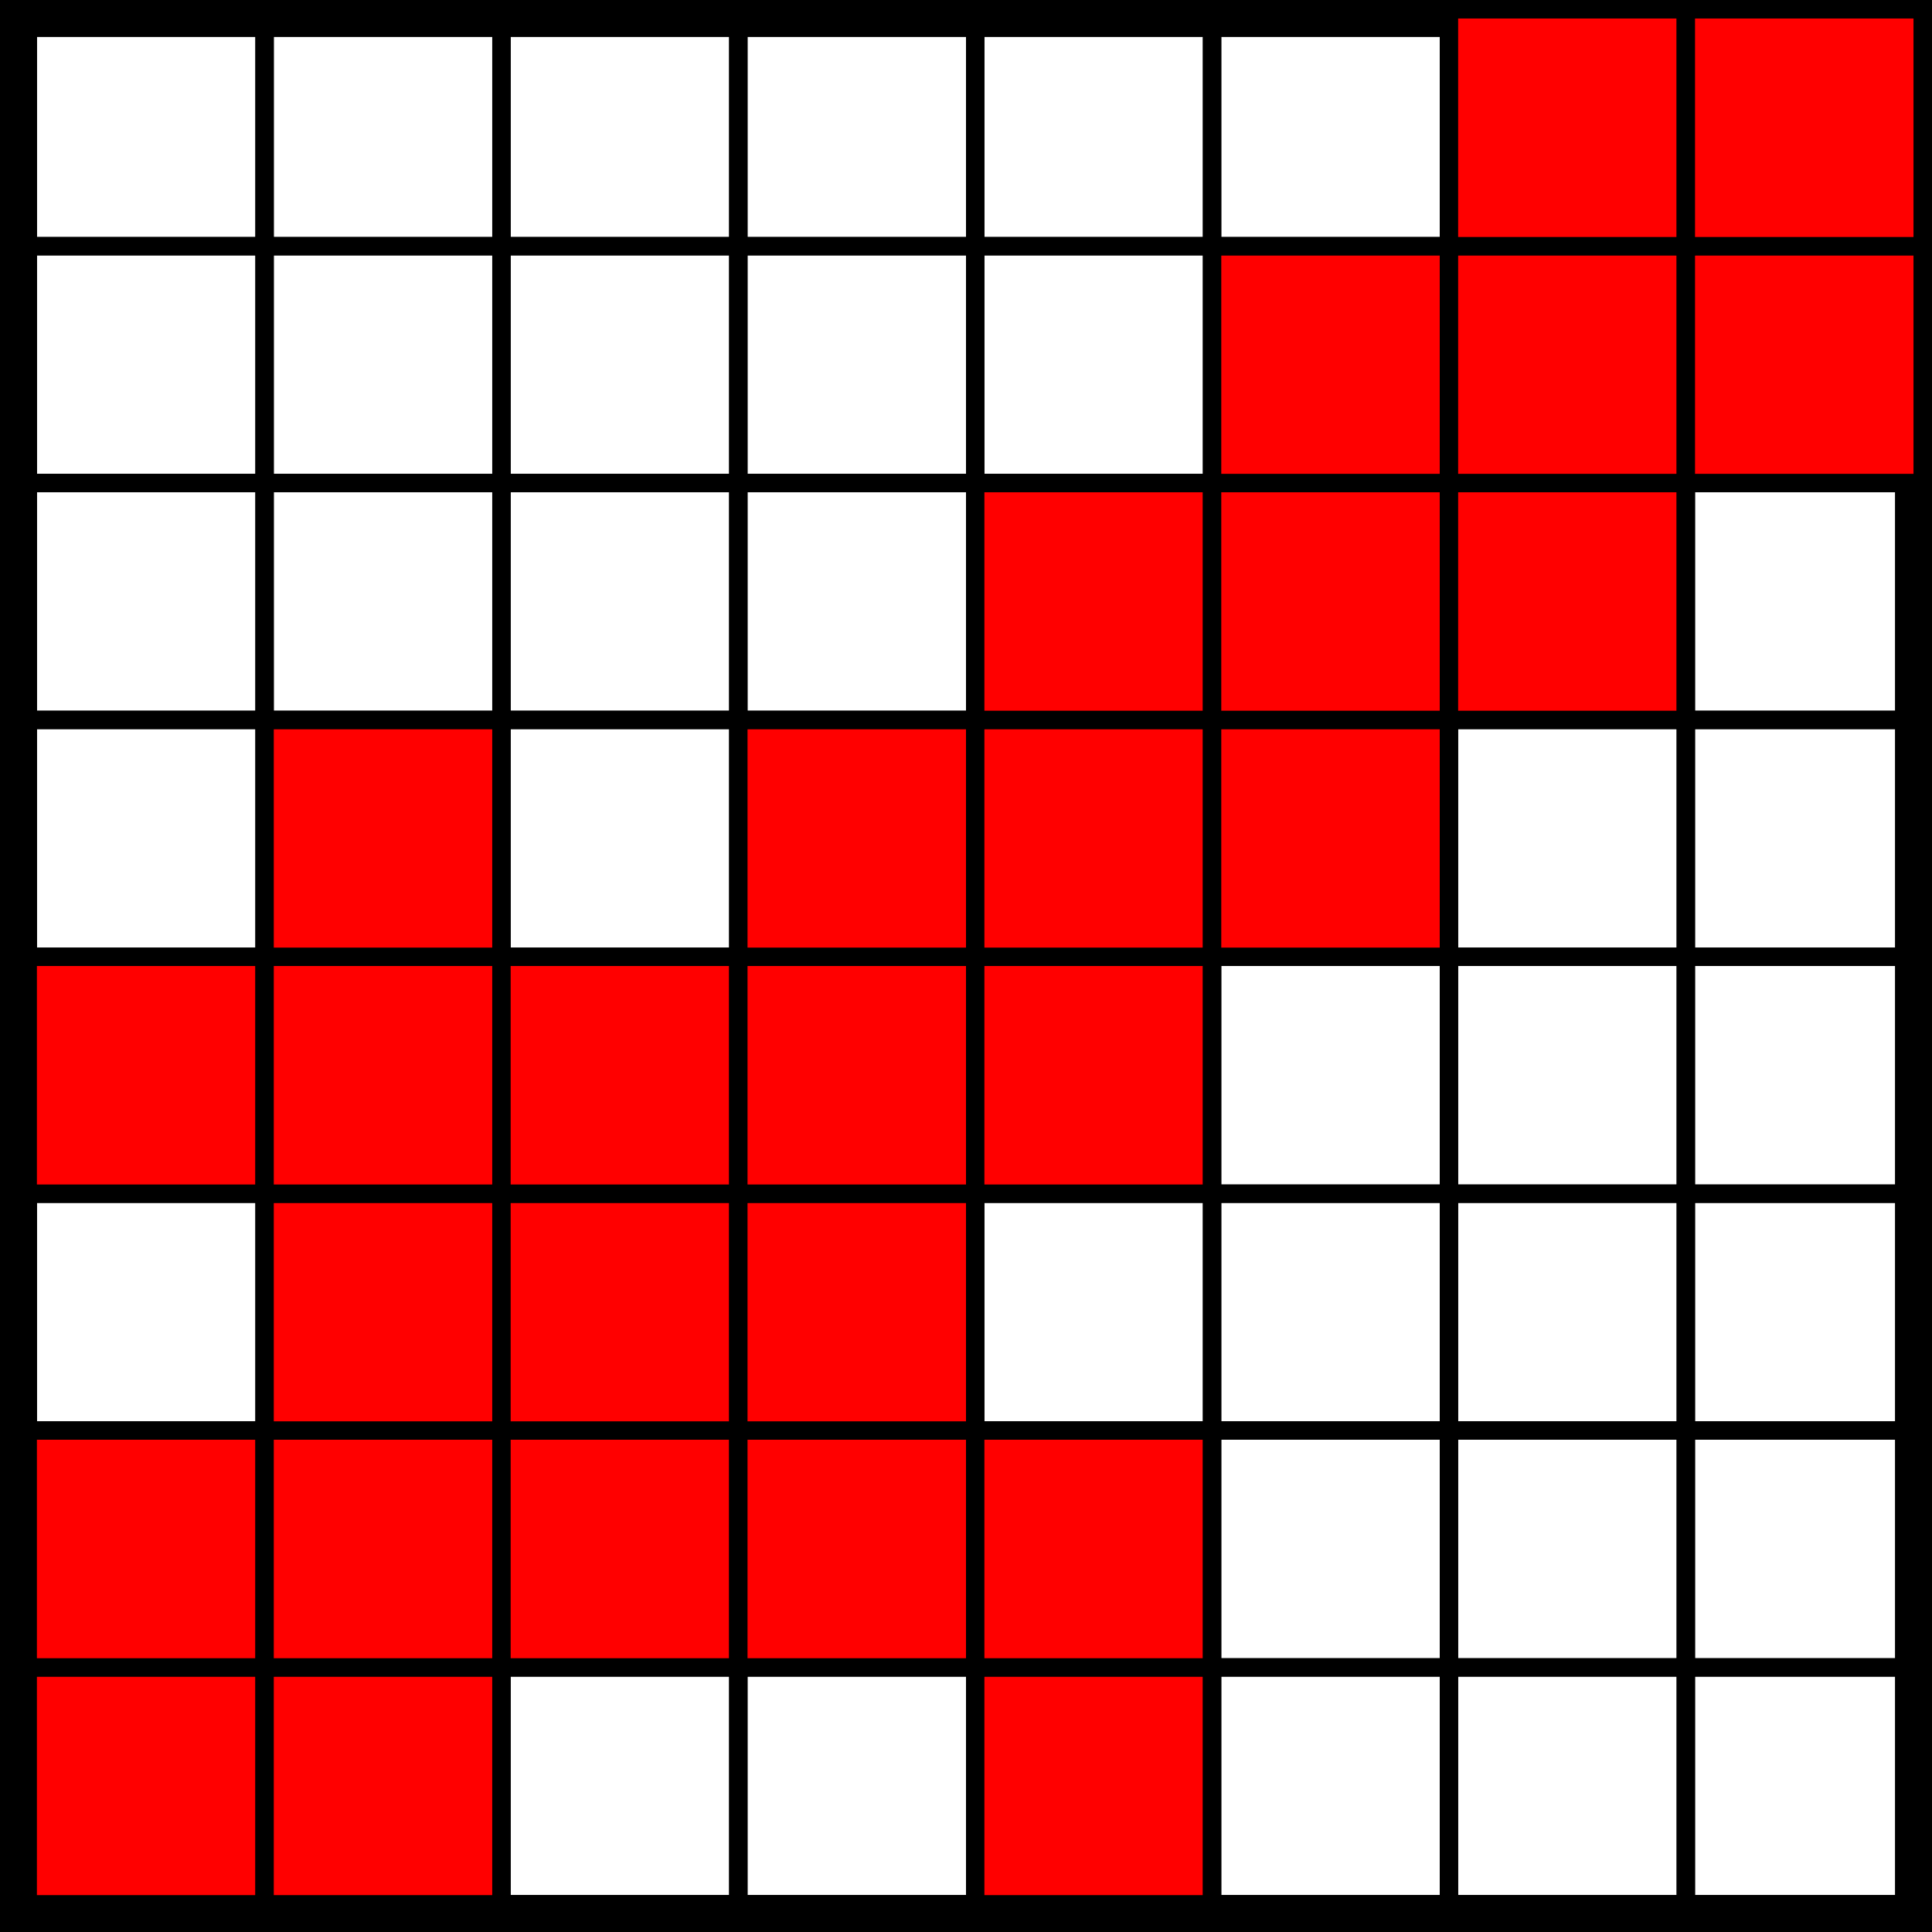 <?xml version="1.0" encoding="UTF-8" standalone="no"?>
<!-- Created with Inkscape (http://www.inkscape.org/) -->

<svg
   xmlns:dc="http://purl.org/dc/elements/1.1/"
   xmlns:cc="http://creativecommons.org/ns#"
   xmlns:rdf="http://www.w3.org/1999/02/22-rdf-syntax-ns#"
   xmlns:svg="http://www.w3.org/2000/svg"
   xmlns="http://www.w3.org/2000/svg"
   xmlns:sodipodi="http://sodipodi.sourceforge.net/DTD/sodipodi-0.dtd"
   xmlns:inkscape="http://www.inkscape.org/namespaces/inkscape"
   width="512"
   height="512"
   viewBox="0 0 512 512"
   id="svg2"
   version="1.1"
   inkscape:version="0.92.2 5c3e80d, 2017-08-06"
   sodipodi:docname="ledmatrix_sword.svg"
   inkscape:export-filename="/Users/leopoldo/Dropbox/DYOR/Facilino/src/facilino/icons/ledmatrix_star.png"
   inkscape:export-xdpi="96"
   inkscape:export-ydpi="96">
  <defs
     id="defs4" />
  <sodipodi:namedview
     id="base"
     pagecolor="#ffffff"
     bordercolor="#666666"
     borderopacity="1.0"
     inkscape:pageopacity="0.0"
     inkscape:pageshadow="2"
     inkscape:zoom="1"
     inkscape:cx="111.32502"
     inkscape:cy="234.2186"
     inkscape:document-units="px"
     inkscape:current-layer="layer1"
     showgrid="false"
     units="px"
     inkscape:window-width="1920"
     inkscape:window-height="956"
     inkscape:window-x="2"
     inkscape:window-y="15"
     inkscape:window-maximized="0" />
  <g
     inkscape:label="Capa 1"
     inkscape:groupmode="layer"
     id="layer1"
     transform="translate(0,-540.362)">
    <rect
       style="fill:none;fill-opacity:1;stroke:#000000;stroke-width:9.808;stroke-linecap:round;stroke-linejoin:miter;stroke-miterlimit:4;stroke-dasharray:none;stroke-dashoffset:0;stroke-opacity:1"
       id="rect4136"
       width="502.192"
       height="502.192"
       x="4.904"
       y="545.266" />
    <rect
       style="fill:#ff0000;fill-opacity:1;stroke:#000000;stroke-width:4.876;stroke-linecap:round;stroke-linejoin:miter;stroke-miterlimit:4.1;stroke-dasharray:none;stroke-dashoffset:0;stroke-opacity:1"
       id="rect4464"
       width="62.774"
       height="62.774"
       x="7.342"
       y="982.246" />
    <rect
       style="fill:#ff0000;fill-opacity:1;stroke:#000000;stroke-width:4.876;stroke-linecap:round;stroke-linejoin:miter;stroke-miterlimit:4.1;stroke-dasharray:none;stroke-dashoffset:0;stroke-opacity:1"
       id="rect4464-3"
       width="62.774"
       height="62.774"
       x="70.116"
       y="982.246" />
    <rect
       style="fill:none;fill-opacity:1;stroke:#000000;stroke-width:4.876;stroke-linecap:round;stroke-linejoin:miter;stroke-miterlimit:4.1;stroke-dasharray:none;stroke-dashoffset:0;stroke-opacity:1"
       id="rect4464-0"
       width="62.774"
       height="62.774"
       x="132.89"
       y="982.246" />
    <rect
       style="fill:none;fill-opacity:1;stroke:#000000;stroke-width:4.876;stroke-linecap:round;stroke-linejoin:miter;stroke-miterlimit:4.1;stroke-dasharray:none;stroke-dashoffset:0;stroke-opacity:1"
       id="rect4464-3-6"
       width="62.774"
       height="62.774"
       x="195.664"
       y="982.246" />
    <rect
       style="fill:#ff0000;fill-opacity:1;stroke:#000000;stroke-width:4.876;stroke-linecap:round;stroke-linejoin:miter;stroke-miterlimit:4.1;stroke-dasharray:none;stroke-dashoffset:0;stroke-opacity:1"
       id="rect4464-37"
       width="62.774"
       height="62.774"
       x="258.438"
       y="982.246" />
    <rect
       style="fill:none;fill-opacity:1;stroke:#000000;stroke-width:4.876;stroke-linecap:round;stroke-linejoin:miter;stroke-miterlimit:4.1;stroke-dasharray:none;stroke-dashoffset:0;stroke-opacity:1"
       id="rect4464-3-9"
       width="62.774"
       height="62.774"
       x="321.212"
       y="982.246" />
    <rect
       style="fill:none;fill-opacity:1;stroke:#000000;stroke-width:4.876;stroke-linecap:round;stroke-linejoin:miter;stroke-miterlimit:4.1;stroke-dasharray:none;stroke-dashoffset:0;stroke-opacity:1"
       id="rect4464-0-9"
       width="62.774"
       height="62.774"
       x="383.986"
       y="982.246" />
    <rect
       style="fill:none;fill-opacity:1;stroke:#000000;stroke-width:4.876;stroke-linecap:round;stroke-linejoin:miter;stroke-miterlimit:4.1;stroke-dasharray:none;stroke-dashoffset:0;stroke-opacity:1"
       id="rect4464-3-6-8"
       width="62.774"
       height="62.774"
       x="446.76"
       y="982.246" />
    <rect
       style="fill:#ff0000;fill-opacity:1;stroke:#000000;stroke-width:4.876;stroke-linecap:round;stroke-linejoin:miter;stroke-miterlimit:4.1;stroke-dasharray:none;stroke-dashoffset:0;stroke-opacity:1"
       id="rect4464-39"
       width="62.774"
       height="62.774"
       x="7.342"
       y="919.472" />
    <rect
       style="fill:#ff0000;fill-opacity:1;stroke:#000000;stroke-width:4.876;stroke-linecap:round;stroke-linejoin:miter;stroke-miterlimit:4.1;stroke-dasharray:none;stroke-dashoffset:0;stroke-opacity:1"
       id="rect4464-3-1"
       width="62.774"
       height="62.774"
       x="70.116"
       y="919.472" />
    <rect
       style="fill:#ff0000;fill-opacity:1;stroke:#000000;stroke-width:4.876;stroke-linecap:round;stroke-linejoin:miter;stroke-miterlimit:4.1;stroke-dasharray:none;stroke-dashoffset:0;stroke-opacity:1"
       id="rect4464-0-6"
       width="62.774"
       height="62.774"
       x="132.89"
       y="919.472" />
    <rect
       style="fill:#ff0000;fill-opacity:1;stroke:#000000;stroke-width:4.876;stroke-linecap:round;stroke-linejoin:miter;stroke-miterlimit:4.1;stroke-dasharray:none;stroke-dashoffset:0;stroke-opacity:1"
       id="rect4464-3-6-6"
       width="62.774"
       height="62.774"
       x="195.664"
       y="919.472" />
    <rect
       style="fill:#ff0000;fill-opacity:1;stroke:#000000;stroke-width:4.876;stroke-linecap:round;stroke-linejoin:miter;stroke-miterlimit:4.1;stroke-dasharray:none;stroke-dashoffset:0;stroke-opacity:1"
       id="rect4464-37-8"
       width="62.774"
       height="62.774"
       x="258.438"
       y="919.472" />
    <rect
       style="fill:none;fill-opacity:1;stroke:#000000;stroke-width:4.876;stroke-linecap:round;stroke-linejoin:miter;stroke-miterlimit:4.1;stroke-dasharray:none;stroke-dashoffset:0;stroke-opacity:1"
       id="rect4464-3-9-2"
       width="62.774"
       height="62.774"
       x="321.212"
       y="919.472" />
    <rect
       style="fill:none;fill-opacity:1;stroke:#000000;stroke-width:4.876;stroke-linecap:round;stroke-linejoin:miter;stroke-miterlimit:4.1;stroke-dasharray:none;stroke-dashoffset:0;stroke-opacity:1"
       id="rect4464-0-9-2"
       width="62.774"
       height="62.774"
       x="383.986"
       y="919.472" />
    <rect
       style="fill:none;fill-opacity:1;stroke:#000000;stroke-width:4.876;stroke-linecap:round;stroke-linejoin:miter;stroke-miterlimit:4.1;stroke-dasharray:none;stroke-dashoffset:0;stroke-opacity:1"
       id="rect4464-3-6-8-4"
       width="62.774"
       height="62.774"
       x="446.76"
       y="919.472" />
    <rect
       style="fill:none;fill-opacity:1;stroke:#000000;stroke-width:4.876;stroke-linecap:round;stroke-linejoin:miter;stroke-miterlimit:4.1;stroke-dasharray:none;stroke-dashoffset:0;stroke-opacity:1"
       id="rect4464-5"
       width="62.774"
       height="62.774"
       x="7.342"
       y="856.698" />
    <rect
       style="fill:#ff0000;fill-opacity:1;stroke:#000000;stroke-width:4.876;stroke-linecap:round;stroke-linejoin:miter;stroke-miterlimit:4.1;stroke-dasharray:none;stroke-dashoffset:0;stroke-opacity:1"
       id="rect4464-3-7"
       width="62.774"
       height="62.774"
       x="70.116"
       y="856.698" />
    <rect
       style="fill:#ff0000;fill-opacity:1;stroke:#000000;stroke-width:4.876;stroke-linecap:round;stroke-linejoin:miter;stroke-miterlimit:4.1;stroke-dasharray:none;stroke-dashoffset:0;stroke-opacity:1"
       id="rect4464-0-64"
       width="62.774"
       height="62.774"
       x="132.89"
       y="856.698" />
    <rect
       style="fill:#ff0000;fill-opacity:1;stroke:#000000;stroke-width:4.876;stroke-linecap:round;stroke-linejoin:miter;stroke-miterlimit:4.1;stroke-dasharray:none;stroke-dashoffset:0;stroke-opacity:1"
       id="rect4464-3-6-3"
       width="62.774"
       height="62.774"
       x="195.664"
       y="856.698" />
    <rect
       style="fill:none;fill-opacity:1;stroke:#000000;stroke-width:4.876;stroke-linecap:round;stroke-linejoin:miter;stroke-miterlimit:4.1;stroke-dasharray:none;stroke-dashoffset:0;stroke-opacity:1"
       id="rect4464-37-3"
       width="62.774"
       height="62.774"
       x="258.438"
       y="856.698" />
    <rect
       style="fill:none;fill-opacity:1;stroke:#000000;stroke-width:4.876;stroke-linecap:round;stroke-linejoin:miter;stroke-miterlimit:4.1;stroke-dasharray:none;stroke-dashoffset:0;stroke-opacity:1"
       id="rect4464-3-9-9"
       width="62.774"
       height="62.774"
       x="321.212"
       y="856.698" />
    <rect
       style="fill:none;fill-opacity:1;stroke:#000000;stroke-width:4.876;stroke-linecap:round;stroke-linejoin:miter;stroke-miterlimit:4.1;stroke-dasharray:none;stroke-dashoffset:0;stroke-opacity:1"
       id="rect4464-0-9-8"
       width="62.774"
       height="62.774"
       x="383.986"
       y="856.698" />
    <rect
       style="fill:none;fill-opacity:1;stroke:#000000;stroke-width:4.876;stroke-linecap:round;stroke-linejoin:miter;stroke-miterlimit:4.1;stroke-dasharray:none;stroke-dashoffset:0;stroke-opacity:1"
       id="rect4464-3-6-8-0"
       width="62.774"
       height="62.774"
       x="446.76"
       y="856.698" />
    <rect
       style="fill:#ff0000;fill-opacity:1;stroke:#000000;stroke-width:4.876;stroke-linecap:round;stroke-linejoin:miter;stroke-miterlimit:4.1;stroke-dasharray:none;stroke-dashoffset:0;stroke-opacity:1"
       id="rect4464-39-0"
       width="62.774"
       height="62.774"
       x="7.342"
       y="793.924" />
    <rect
       style="fill:#ff0000;fill-opacity:1;stroke:#000000;stroke-width:4.876;stroke-linecap:round;stroke-linejoin:miter;stroke-miterlimit:4.1;stroke-dasharray:none;stroke-dashoffset:0;stroke-opacity:1"
       id="rect4464-3-1-0"
       width="62.774"
       height="62.774"
       x="70.116"
       y="793.924" />
    <rect
       style="fill:#ff0000;fill-opacity:1;stroke:#000000;stroke-width:4.876;stroke-linecap:round;stroke-linejoin:miter;stroke-miterlimit:4.1;stroke-dasharray:none;stroke-dashoffset:0;stroke-opacity:1"
       id="rect4464-0-6-6"
       width="62.774"
       height="62.774"
       x="132.89"
       y="793.924" />
    <rect
       style="fill:#ff0000;fill-opacity:1;stroke:#000000;stroke-width:4.876;stroke-linecap:round;stroke-linejoin:miter;stroke-miterlimit:4.1;stroke-dasharray:none;stroke-dashoffset:0;stroke-opacity:1"
       id="rect4464-3-6-6-1"
       width="62.774"
       height="62.774"
       x="195.664"
       y="793.924" />
    <rect
       style="fill:#ff0000;fill-opacity:1;stroke:#000000;stroke-width:4.876;stroke-linecap:round;stroke-linejoin:miter;stroke-miterlimit:4.1;stroke-dasharray:none;stroke-dashoffset:0;stroke-opacity:1"
       id="rect4464-37-8-0"
       width="62.774"
       height="62.774"
       x="258.438"
       y="793.924" />
    <rect
       style="fill:none;fill-opacity:1;stroke:#000000;stroke-width:4.876;stroke-linecap:round;stroke-linejoin:miter;stroke-miterlimit:4.1;stroke-dasharray:none;stroke-dashoffset:0;stroke-opacity:1"
       id="rect4464-3-9-2-2"
       width="62.774"
       height="62.774"
       x="321.212"
       y="793.924" />
    <rect
       style="fill:none;fill-opacity:1;stroke:#000000;stroke-width:4.876;stroke-linecap:round;stroke-linejoin:miter;stroke-miterlimit:4.1;stroke-dasharray:none;stroke-dashoffset:0;stroke-opacity:1"
       id="rect4464-0-9-2-4"
       width="62.774"
       height="62.774"
       x="383.986"
       y="793.924" />
    <rect
       style="fill:none;fill-opacity:1;stroke:#000000;stroke-width:4.876;stroke-linecap:round;stroke-linejoin:miter;stroke-miterlimit:4.1;stroke-dasharray:none;stroke-dashoffset:0;stroke-opacity:1"
       id="rect4464-3-6-8-4-0"
       width="62.774"
       height="62.774"
       x="446.76"
       y="793.924" />
    <rect
       style="fill:none;fill-opacity:1;stroke:#000000;stroke-width:4.876;stroke-linecap:round;stroke-linejoin:miter;stroke-miterlimit:4.1;stroke-dasharray:none;stroke-dashoffset:0;stroke-opacity:1"
       id="rect4464-2"
       width="62.774"
       height="62.774"
       x="7.342"
       y="731.15" />
    <rect
       style="fill:#ff0000;fill-opacity:1;stroke:#000000;stroke-width:4.876;stroke-linecap:round;stroke-linejoin:miter;stroke-miterlimit:4.1;stroke-dasharray:none;stroke-dashoffset:0;stroke-opacity:1"
       id="rect4464-3-0"
       width="62.774"
       height="62.774"
       x="70.116"
       y="731.15" />
    <rect
       style="fill:none;fill-opacity:1;stroke:#000000;stroke-width:4.876;stroke-linecap:round;stroke-linejoin:miter;stroke-miterlimit:4.1;stroke-dasharray:none;stroke-dashoffset:0;stroke-opacity:1"
       id="rect4464-0-3"
       width="62.774"
       height="62.774"
       x="132.89"
       y="731.15" />
    <rect
       style="fill:#ff0000;fill-opacity:1;stroke:#000000;stroke-width:4.876;stroke-linecap:round;stroke-linejoin:miter;stroke-miterlimit:4.1;stroke-dasharray:none;stroke-dashoffset:0;stroke-opacity:1"
       id="rect4464-3-6-7"
       width="62.774"
       height="62.774"
       x="195.664"
       y="731.15" />
    <rect
       style="fill:#ff0000;fill-opacity:1;stroke:#000000;stroke-width:4.876;stroke-linecap:round;stroke-linejoin:miter;stroke-miterlimit:4.1;stroke-dasharray:none;stroke-dashoffset:0;stroke-opacity:1"
       id="rect4464-37-87"
       width="62.774"
       height="62.774"
       x="258.438"
       y="731.15" />
    <rect
       style="fill:#ff0000;fill-opacity:1;stroke:#000000;stroke-width:4.876;stroke-linecap:round;stroke-linejoin:miter;stroke-miterlimit:4.1;stroke-dasharray:none;stroke-dashoffset:0;stroke-opacity:1"
       id="rect4464-3-9-8"
       width="62.774"
       height="62.774"
       x="321.212"
       y="731.15" />
    <rect
       style="fill:none;fill-opacity:1;stroke:#000000;stroke-width:4.876;stroke-linecap:round;stroke-linejoin:miter;stroke-miterlimit:4.1;stroke-dasharray:none;stroke-dashoffset:0;stroke-opacity:1"
       id="rect4464-0-9-0"
       width="62.774"
       height="62.774"
       x="383.986"
       y="731.15" />
    <rect
       style="fill:none;fill-opacity:1;stroke:#000000;stroke-width:4.876;stroke-linecap:round;stroke-linejoin:miter;stroke-miterlimit:4.1;stroke-dasharray:none;stroke-dashoffset:0;stroke-opacity:1"
       id="rect4464-3-6-8-9"
       width="62.774"
       height="62.774"
       x="446.76"
       y="731.15" />
    <rect
       style="fill:none;fill-opacity:1;stroke:#000000;stroke-width:4.876;stroke-linecap:round;stroke-linejoin:miter;stroke-miterlimit:4.1;stroke-dasharray:none;stroke-dashoffset:0;stroke-opacity:1"
       id="rect4464-39-04"
       width="62.774"
       height="62.774"
       x="7.342"
       y="668.376" />
    <rect
       style="fill:none;fill-opacity:1;stroke:#000000;stroke-width:4.876;stroke-linecap:round;stroke-linejoin:miter;stroke-miterlimit:4.1;stroke-dasharray:none;stroke-dashoffset:0;stroke-opacity:1"
       id="rect4464-3-1-3"
       width="62.774"
       height="62.774"
       x="70.116"
       y="668.376" />
    <rect
       style="fill:none;fill-opacity:1;stroke:#000000;stroke-width:4.876;stroke-linecap:round;stroke-linejoin:miter;stroke-miterlimit:4.1;stroke-dasharray:none;stroke-dashoffset:0;stroke-opacity:1"
       id="rect4464-0-6-8"
       width="62.774"
       height="62.774"
       x="132.89"
       y="668.376" />
    <rect
       style="fill:none;fill-opacity:1;stroke:#000000;stroke-width:4.876;stroke-linecap:round;stroke-linejoin:miter;stroke-miterlimit:4.1;stroke-dasharray:none;stroke-dashoffset:0;stroke-opacity:1"
       id="rect4464-3-6-6-9"
       width="62.774"
       height="62.774"
       x="195.664"
       y="668.376" />
    <rect
       style="fill:#ff0000;fill-opacity:1;stroke:#000000;stroke-width:4.876;stroke-linecap:round;stroke-linejoin:miter;stroke-miterlimit:4.1;stroke-dasharray:none;stroke-dashoffset:0;stroke-opacity:1"
       id="rect4464-37-8-2"
       width="62.774"
       height="62.774"
       x="258.438"
       y="668.376" />
    <rect
       style="fill:#ff0000;fill-opacity:1;stroke:#000000;stroke-width:4.876;stroke-linecap:round;stroke-linejoin:miter;stroke-miterlimit:4.1;stroke-dasharray:none;stroke-dashoffset:0;stroke-opacity:1"
       id="rect4464-3-9-2-6"
       width="62.774"
       height="62.774"
       x="321.212"
       y="668.376" />
    <rect
       style="fill:#ff0000;fill-opacity:1;stroke:#000000;stroke-width:4.876;stroke-linecap:round;stroke-linejoin:miter;stroke-miterlimit:4.1;stroke-dasharray:none;stroke-dashoffset:0;stroke-opacity:1"
       id="rect4464-0-9-2-8"
       width="62.774"
       height="62.774"
       x="383.986"
       y="668.376" />
    <rect
       style="fill:none;fill-opacity:1;stroke:#000000;stroke-width:4.876;stroke-linecap:round;stroke-linejoin:miter;stroke-miterlimit:4.1;stroke-dasharray:none;stroke-dashoffset:0;stroke-opacity:1"
       id="rect4464-3-6-8-4-00"
       width="62.774"
       height="62.774"
       x="446.76"
       y="668.376" />
    <rect
       style="fill:none;fill-opacity:1;stroke:#000000;stroke-width:4.876;stroke-linecap:round;stroke-linejoin:miter;stroke-miterlimit:4.1;stroke-dasharray:none;stroke-dashoffset:0;stroke-opacity:1"
       id="rect4464-5-6"
       width="62.774"
       height="62.774"
       x="7.342"
       y="605.602" />
    <rect
       style="fill:none;fill-opacity:1;stroke:#000000;stroke-width:4.876;stroke-linecap:round;stroke-linejoin:miter;stroke-miterlimit:4.1;stroke-dasharray:none;stroke-dashoffset:0;stroke-opacity:1"
       id="rect4464-3-7-5"
       width="62.774"
       height="62.774"
       x="70.116"
       y="605.602" />
    <rect
       style="fill:none;fill-opacity:1;stroke:#000000;stroke-width:4.876;stroke-linecap:round;stroke-linejoin:miter;stroke-miterlimit:4.1;stroke-dasharray:none;stroke-dashoffset:0;stroke-opacity:1"
       id="rect4464-0-64-7"
       width="62.774"
       height="62.774"
       x="132.89"
       y="605.602" />
    <rect
       style="fill:none;fill-opacity:1;stroke:#000000;stroke-width:4.876;stroke-linecap:round;stroke-linejoin:miter;stroke-miterlimit:4.1;stroke-dasharray:none;stroke-dashoffset:0;stroke-opacity:1"
       id="rect4464-3-6-3-1"
       width="62.774"
       height="62.774"
       x="195.664"
       y="605.602" />
    <rect
       style="fill:none;fill-opacity:1;stroke:#000000;stroke-width:4.876;stroke-linecap:round;stroke-linejoin:miter;stroke-miterlimit:4.1;stroke-dasharray:none;stroke-dashoffset:0;stroke-opacity:1"
       id="rect4464-37-3-8"
       width="62.774"
       height="62.774"
       x="258.438"
       y="605.602" />
    <rect
       style="fill:#ff0000;fill-opacity:1;stroke:#000000;stroke-width:4.876;stroke-linecap:round;stroke-linejoin:miter;stroke-miterlimit:4.1;stroke-dasharray:none;stroke-dashoffset:0;stroke-opacity:1"
       id="rect4464-3-9-9-2"
       width="62.774"
       height="62.774"
       x="321.212"
       y="605.602" />
    <rect
       style="fill:#ff0000;fill-opacity:1;stroke:#000000;stroke-width:4.876;stroke-linecap:round;stroke-linejoin:miter;stroke-miterlimit:4.1;stroke-dasharray:none;stroke-dashoffset:0;stroke-opacity:1"
       id="rect4464-0-9-8-9"
       width="62.774"
       height="62.774"
       x="383.986"
       y="605.602" />
    <rect
       style="fill:#ff0000;fill-opacity:1;stroke:#000000;stroke-width:4.876;stroke-linecap:round;stroke-linejoin:miter;stroke-miterlimit:4.1;stroke-dasharray:none;stroke-dashoffset:0;stroke-opacity:1"
       id="rect4464-3-6-8-0-4"
       width="62.774"
       height="62.774"
       x="446.76"
       y="605.602" />
    <rect
       style="fill:none;fill-opacity:1;stroke:#000000;stroke-width:4.876;stroke-linecap:round;stroke-linejoin:miter;stroke-miterlimit:4.1;stroke-dasharray:none;stroke-dashoffset:0;stroke-opacity:1"
       id="rect4464-39-0-4"
       width="62.774"
       height="62.774"
       x="7.342"
       y="542.828" />
    <rect
       style="fill:none;fill-opacity:1;stroke:#000000;stroke-width:4.876;stroke-linecap:round;stroke-linejoin:miter;stroke-miterlimit:4.1;stroke-dasharray:none;stroke-dashoffset:0;stroke-opacity:1"
       id="rect4464-3-1-0-5"
       width="62.774"
       height="62.774"
       x="70.116"
       y="542.828" />
    <rect
       style="fill:none;fill-opacity:1;stroke:#000000;stroke-width:4.876;stroke-linecap:round;stroke-linejoin:miter;stroke-miterlimit:4.1;stroke-dasharray:none;stroke-dashoffset:0;stroke-opacity:1"
       id="rect4464-0-6-6-7"
       width="62.774"
       height="62.774"
       x="132.89"
       y="542.828" />
    <rect
       style="fill:none;fill-opacity:1;stroke:#000000;stroke-width:4.876;stroke-linecap:round;stroke-linejoin:miter;stroke-miterlimit:4.1;stroke-dasharray:none;stroke-dashoffset:0;stroke-opacity:1"
       id="rect4464-3-6-6-1-3"
       width="62.774"
       height="62.774"
       x="195.664"
       y="542.828" />
    <rect
       style="fill:none;fill-opacity:1;stroke:#000000;stroke-width:4.876;stroke-linecap:round;stroke-linejoin:miter;stroke-miterlimit:4.1;stroke-dasharray:none;stroke-dashoffset:0;stroke-opacity:1"
       id="rect4464-37-8-0-6"
       width="62.774"
       height="62.774"
       x="258.438"
       y="542.828" />
    <rect
       style="fill:none;fill-opacity:1;stroke:#000000;stroke-width:4.876;stroke-linecap:round;stroke-linejoin:miter;stroke-miterlimit:4.1;stroke-dasharray:none;stroke-dashoffset:0;stroke-opacity:1"
       id="rect4464-3-9-2-2-0"
       width="62.774"
       height="62.774"
       x="321.212"
       y="542.828" />
    <rect
       style="fill:#ff0000;fill-opacity:1;stroke:#000000;stroke-width:4.876;stroke-linecap:round;stroke-linejoin:miter;stroke-miterlimit:4.1;stroke-dasharray:none;stroke-dashoffset:0;stroke-opacity:1"
       id="rect4464-0-9-2-4-3"
       width="62.774"
       height="62.774"
       x="383.986"
       y="542.828" />
    <rect
       style="fill:#ff0000;fill-opacity:1;stroke:#000000;stroke-width:4.876;stroke-linecap:round;stroke-linejoin:miter;stroke-miterlimit:4.1;stroke-dasharray:none;stroke-dashoffset:0;stroke-opacity:1"
       id="rect4464-3-6-8-4-0-1"
       width="62.774"
       height="62.774"
       x="446.76"
       y="542.828" />
  </g>
</svg>
